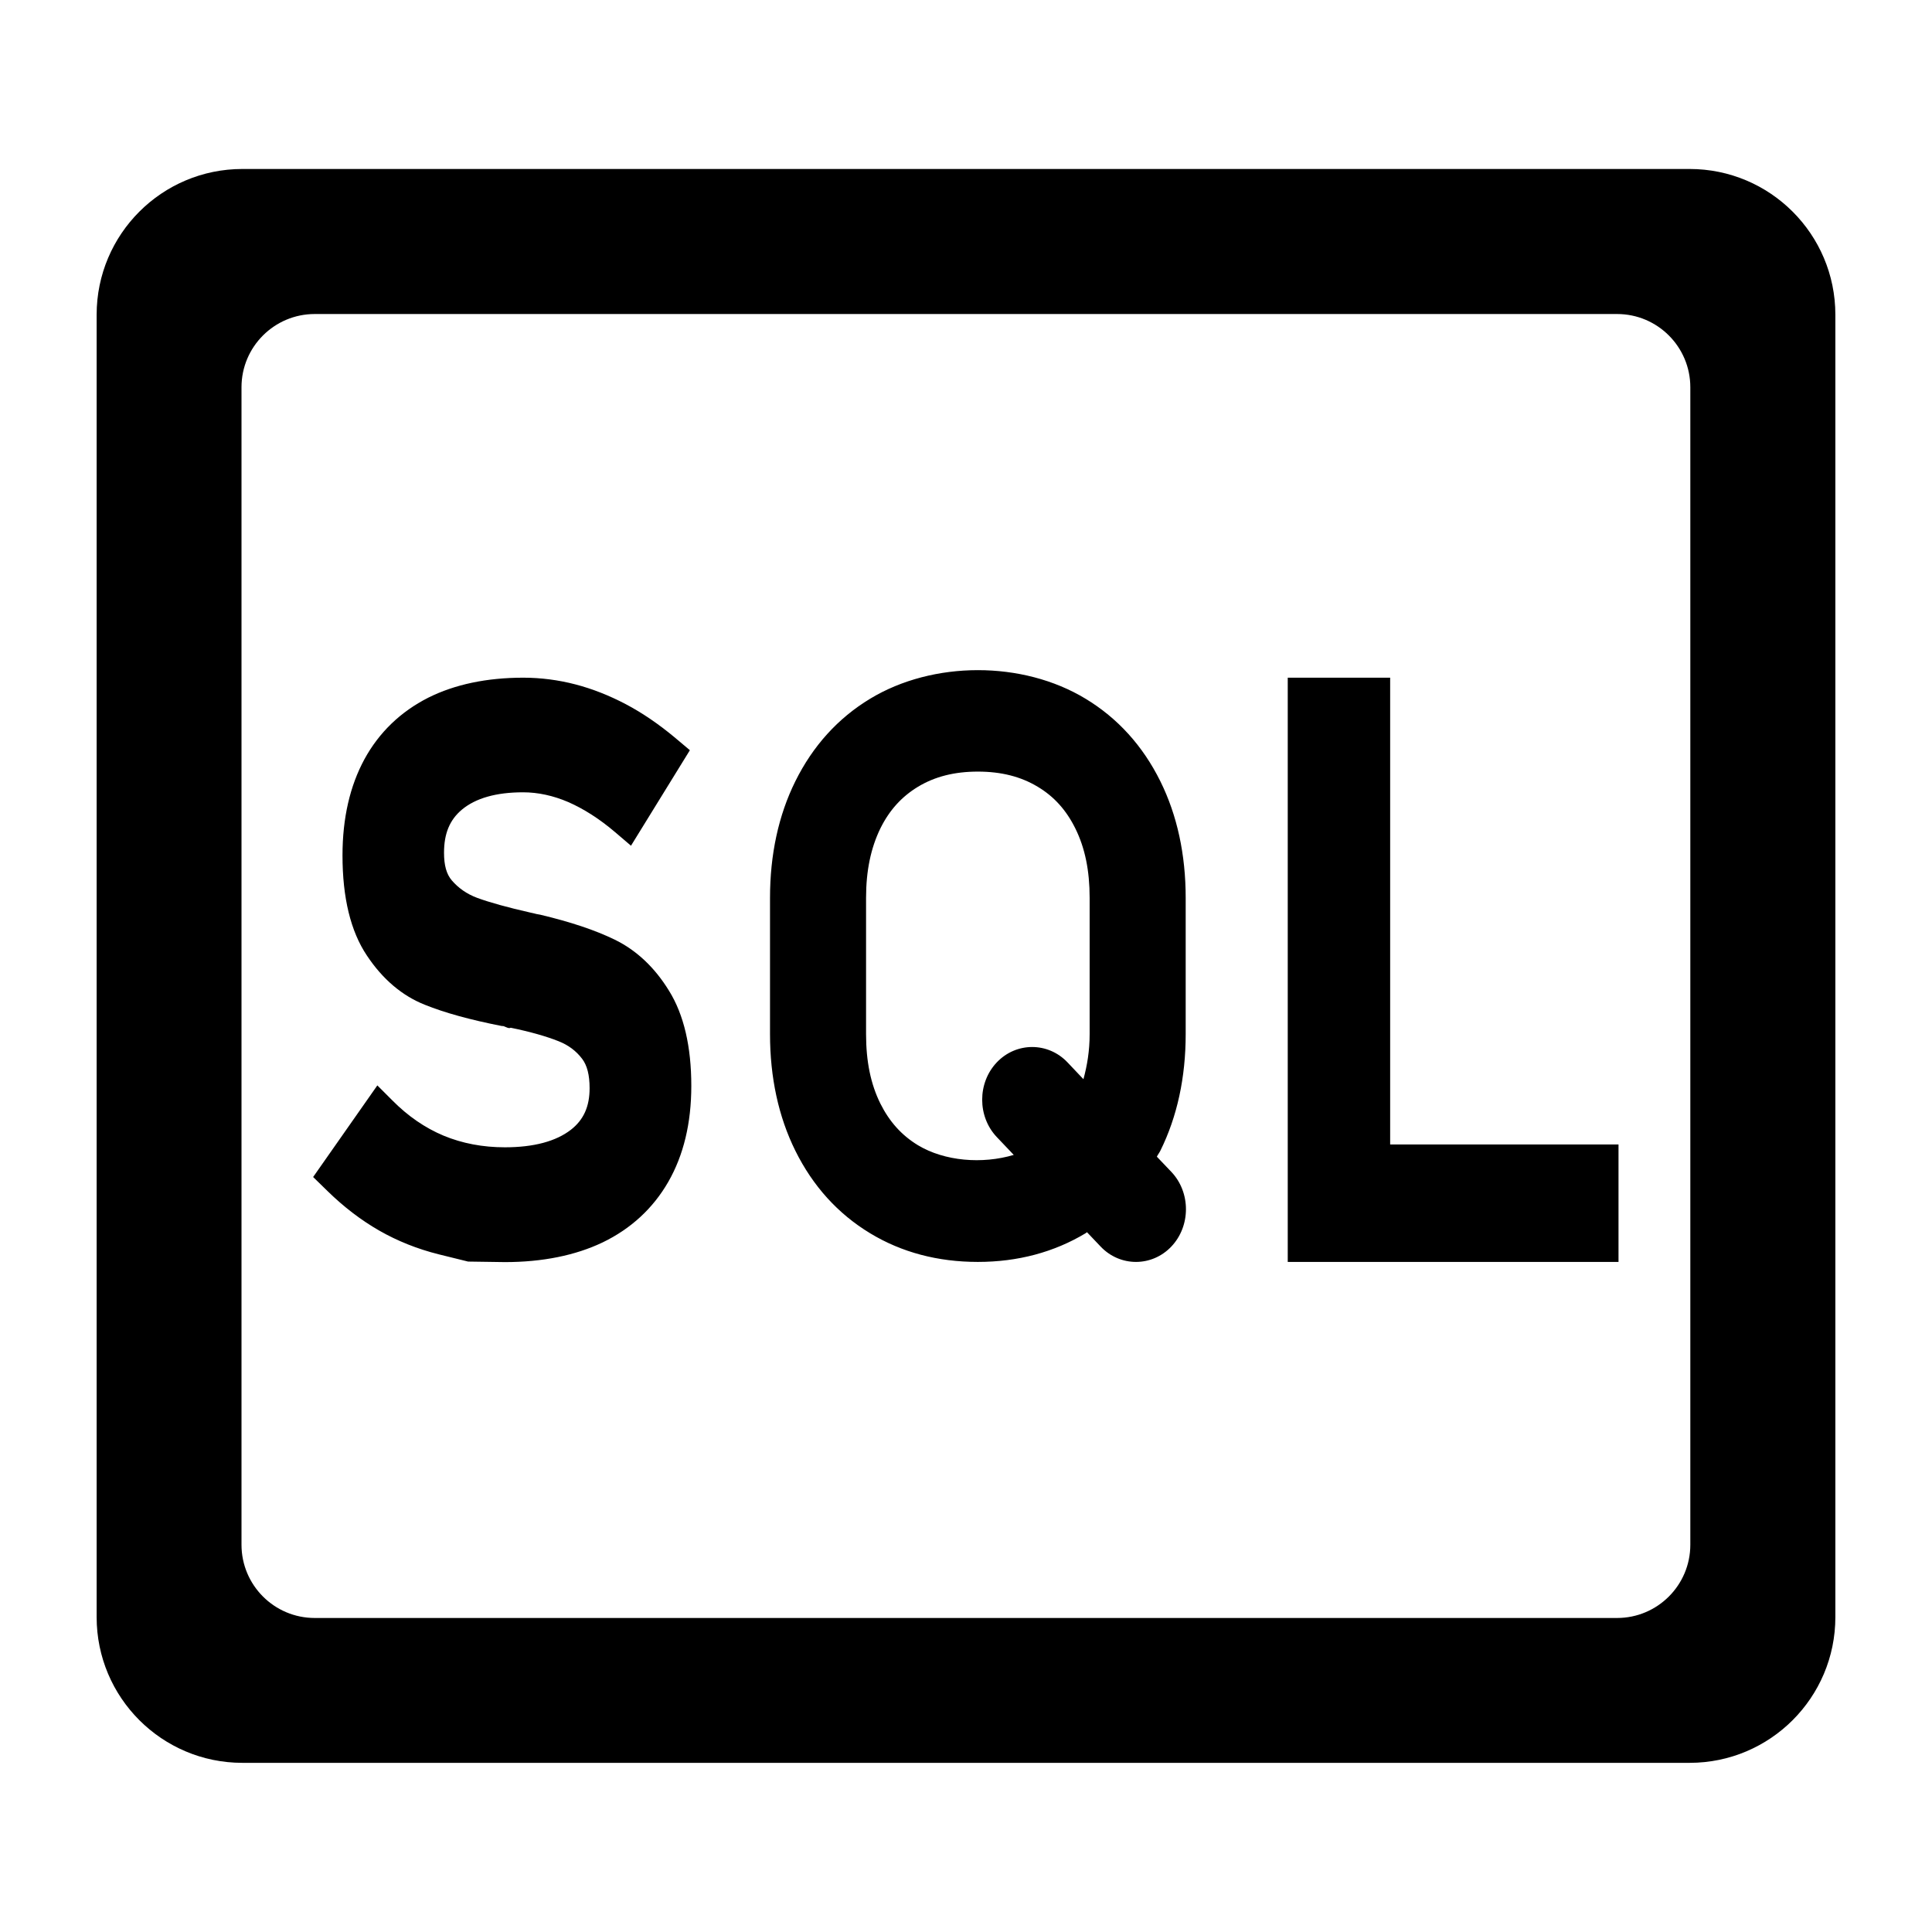 <svg class="icon" style="width:1em;height:1em;vertical-align:middle" viewBox="0 0 1024 1024" xmlns="http://www.w3.org/2000/svg" overflow="hidden"><path d="M895.531 89.563H128.47c-42.656 0-77.25 34.593-77.25 77.25v690.28c0 42.657 34.593 77.25 77.25 77.25h767.06c42.657 0 77.25-34.593 77.25-77.25v-690.28c0-42.657-34.593-77.25-77.25-77.25zm.375 729.187c0 21.469-17.437 38.813-38.812 38.813H166.812c-21.468 0-38.812-17.438-38.812-38.813v-613.5c0-21.469 17.438-38.813 38.813-38.813h690.28c21.47 0 38.813 17.438 38.813 38.813v613.5z"/><path d="M325.813 498.031c-10.407-5.062-23.344-9.375-39.47-13.219l-2.062-.375c-.844-.28-1.594-.375-3.187-.75-12-2.718-21.469-5.343-28.125-7.78-5.531-2.063-9.938-5.157-13.5-9.282-2.813-3.281-4.125-7.969-4.125-14.625 0-10.219 3-17.438 9.469-22.875 7.312-6.094 18.187-9.188 32.437-9.188 7.969 0 16.031 1.782 23.906 5.157 8.156 3.562 16.594 8.906 24.938 16.031l8.344 7.125 31.218-50.625-8.25-6.938c-8.344-6.937-16.969-12.843-25.687-17.437C323 368.656 314 365.094 305 362.75c-9-2.344-18.375-3.563-27.656-3.563-19.313 0-36.281 3.563-50.344 10.594-14.625 7.406-26.063 18.375-33.844 32.625-7.687 14.156-11.625 31.219-11.625 51 0 22.406 4.313 40.219 12.938 53.063 8.344 12.562 18.656 21.281 30.656 26.062 10.688 4.313 24.094 7.969 40.688 11.25l1.125.094c1.406.563 2.812 1.406 3.75.844 10.5 2.156 18.937 4.593 25.312 7.125 5.25 2.062 9.375 5.156 12.563 9.375 2.625 3.468 3.937 8.531 3.937 15.562 0 9.75-3.188 16.782-9.938 22.032-7.875 6.093-19.593 9.28-34.968 9.28-11.719 0-22.594-2.062-32.531-6.187-9.844-4.125-18.938-10.406-27.094-18.656L200 575.281l-34.031 48.563 7.687 7.5c8.531 8.343 17.719 15.375 27.375 20.906 9.656 5.531 20.25 9.75 31.5 12.563l15.563 3.843 19.5.282c19.969 0 37.406-3.563 51.75-10.407 15-7.218 26.812-18.093 34.875-32.156 8.062-14.063 12.187-31.031 12.187-50.813 0-20.812-3.937-37.78-11.812-50.437-7.594-12.375-17.25-21.469-28.781-27.094zm-43.688-2.062zm454.688-136.781H682.53v309.656h175.313v-62.25H736.812zM613.155 613.063c.563-1.125 1.313-2.063 1.875-3.188 8.907-18 13.407-38.813 13.407-61.781v-72.188c0-22.969-4.5-43.781-13.407-61.781-9.281-18.75-22.593-33.469-39.656-43.781-33.375-20.25-80.906-20.156-114.188 0-17.062 10.312-30.375 25.031-39.656 43.781-8.906 18-13.406 38.813-13.406 61.781v72.188c0 22.968 4.5 43.781 13.406 61.781 9.281 18.75 22.594 33.469 39.656 43.781 16.688 10.125 35.907 15.188 57.094 15.188s40.407-5.157 57.094-15.188c.281-.187.469-.375.75-.562l7.219 7.593c10.312 10.875 27.187 10.875 37.5 0s10.312-28.687 0-39.562l-7.688-8.063zM486.5 606.968c-8.625-5.25-15.094-12.469-19.875-22.032-5.156-10.406-7.594-22.406-7.594-36.843v-72.188c0-14.437 2.531-26.437 7.594-36.844 4.781-9.656 11.25-16.78 19.875-22.03 9-5.438 19.406-8.063 31.781-8.063s22.782 2.625 31.782 8.062c8.625 5.156 15.093 12.375 19.875 22.031 5.156 10.407 7.593 22.407 7.593 36.844v72.188c0 8.906-1.312 16.593-3.281 23.906l-8.438-8.906c-10.312-10.875-27.187-10.875-37.5 0s-10.312 28.687 0 39.562l9 9.469c-16.687 4.969-36.656 3.375-50.812-5.156z"/></svg>